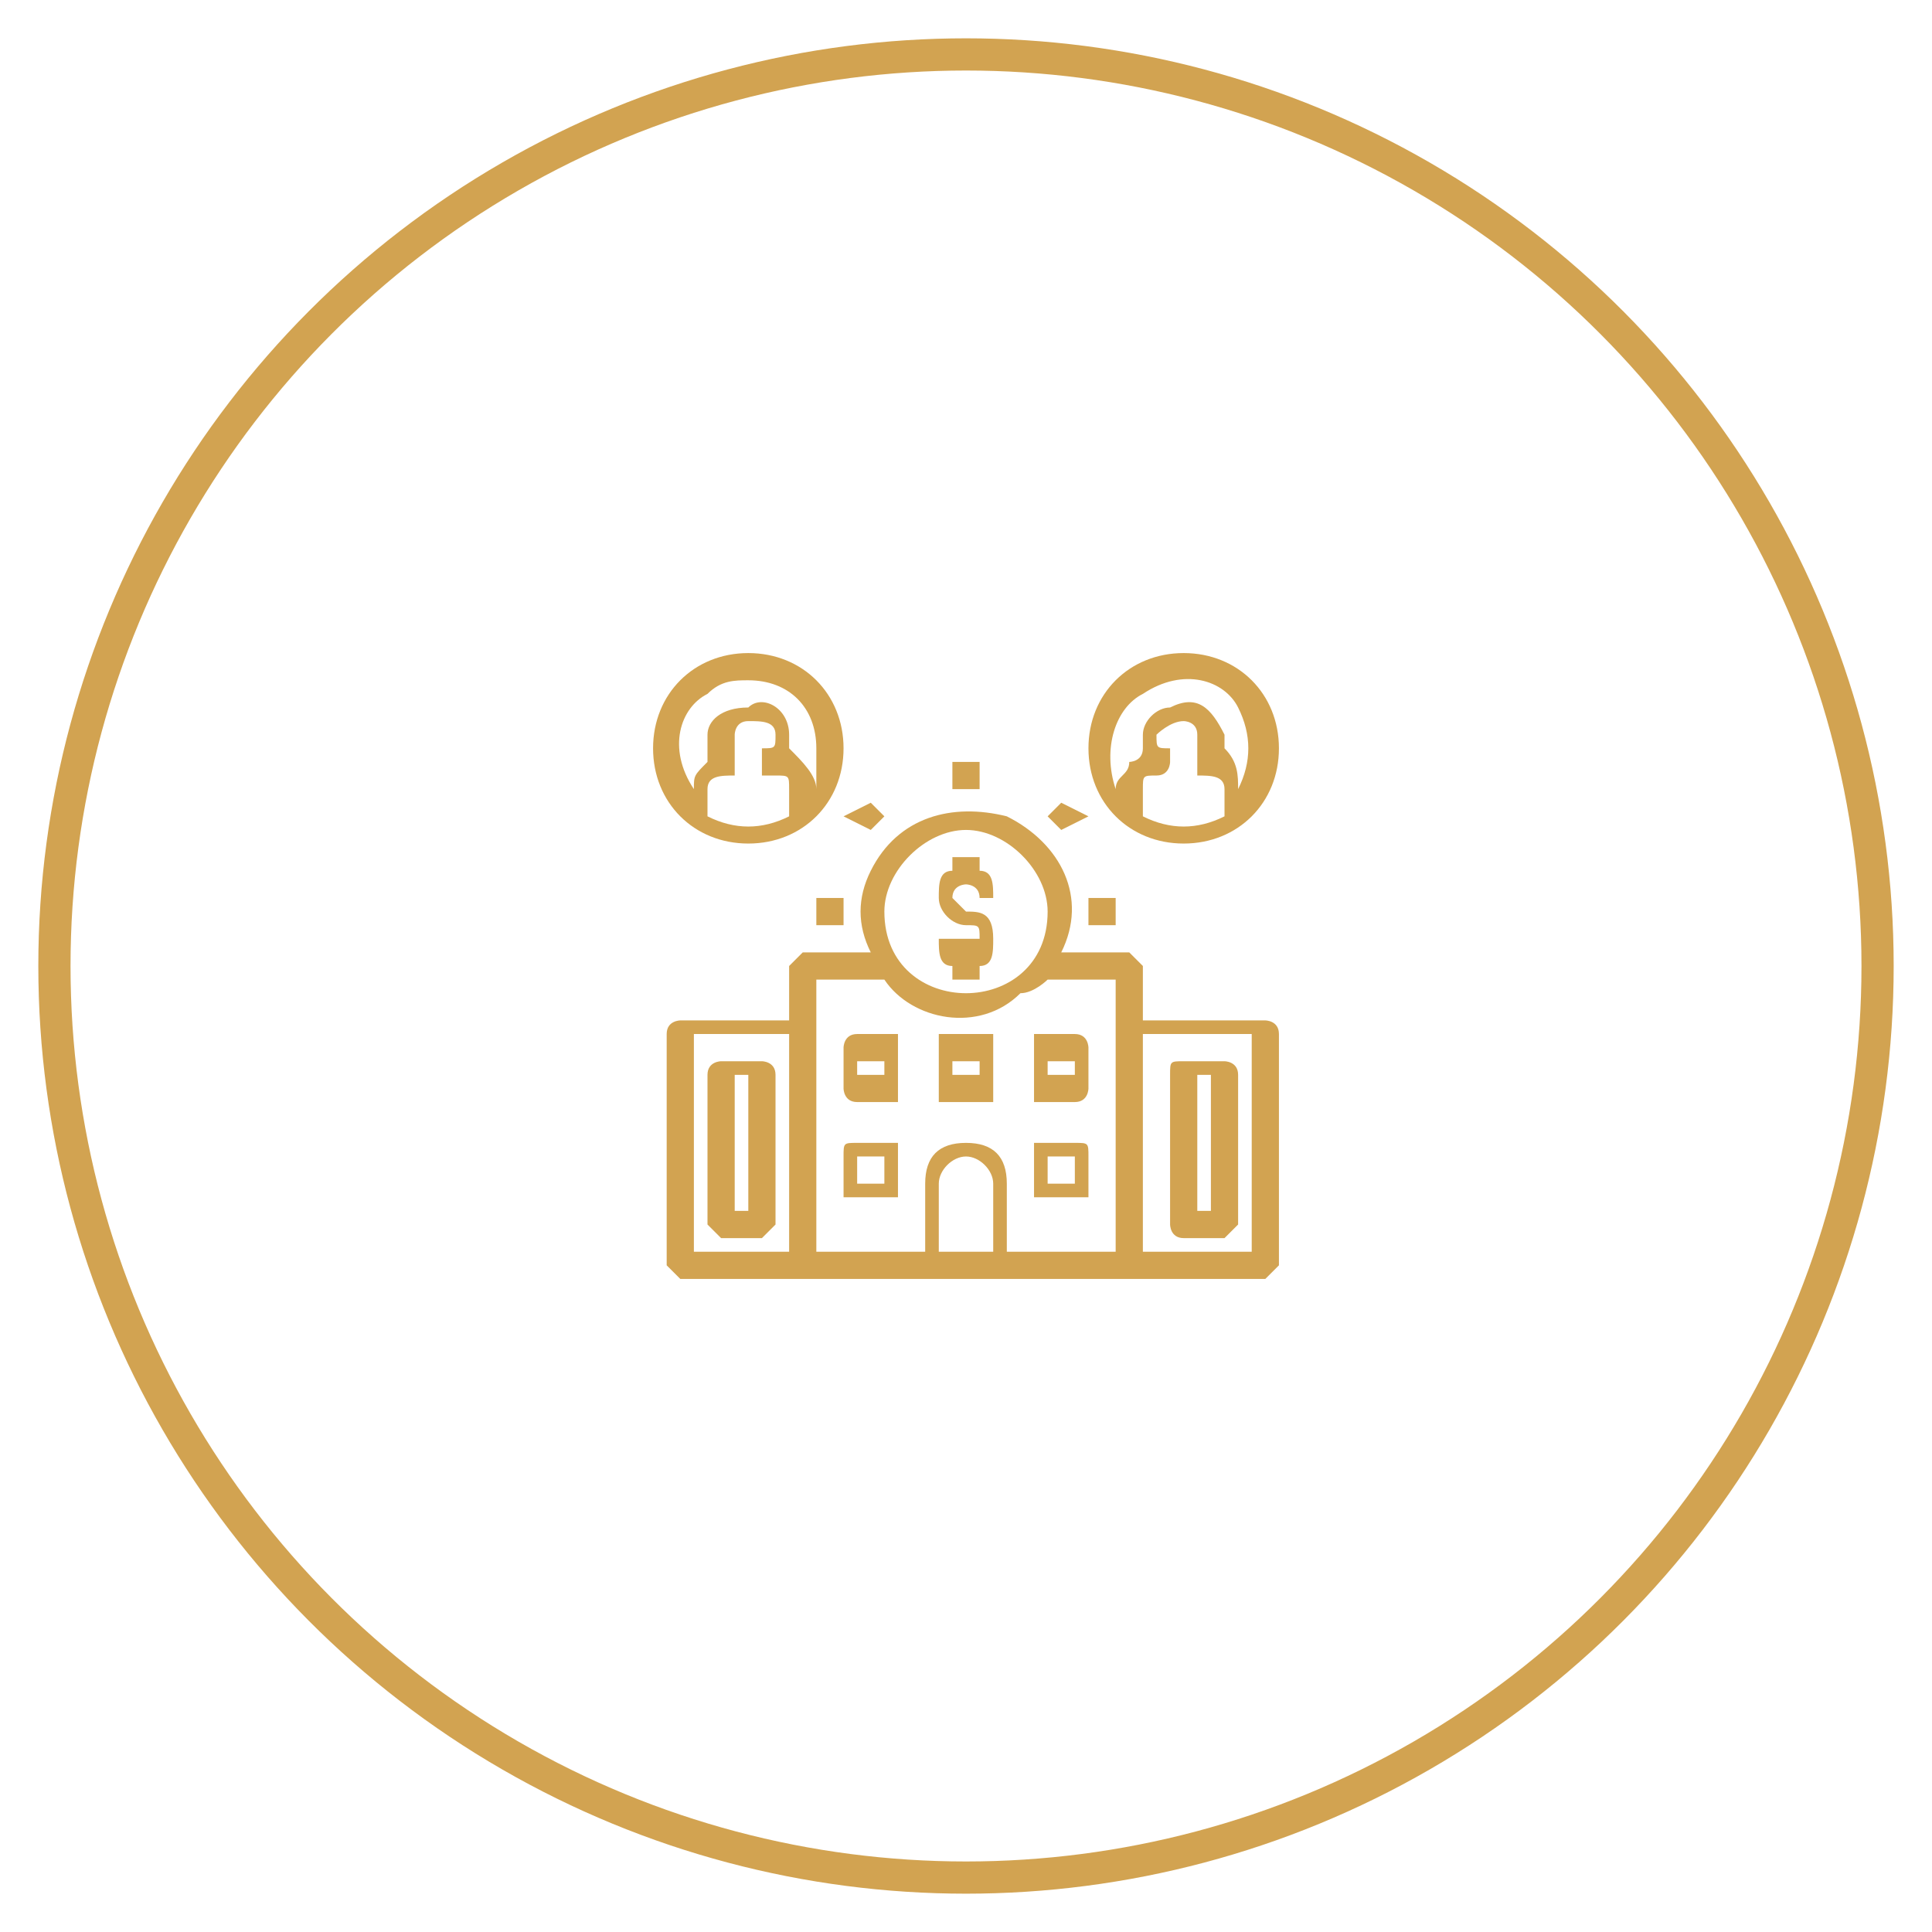 <?xml version="1.0" encoding="UTF-8"?>
<!DOCTYPE svg PUBLIC "-//W3C//DTD SVG 1.1//EN" "http://www.w3.org/Graphics/SVG/1.1/DTD/svg11.dtd">
<!-- Creator: CorelDRAW X8 -->
<svg xmlns="http://www.w3.org/2000/svg" xml:space="preserve" width="142px" height="142px" version="1.1" style="shape-rendering:geometricPrecision; text-rendering:geometricPrecision; image-rendering:optimizeQuality; fill-rule:evenodd; clip-rule:evenodd"
viewBox="0 0 142 142"
 xmlns:xlink="http://www.w3.org/1999/xlink">
 <defs>
  <style type="text/css">
   <![CDATA[
    .str0 {stroke:#D2A351;stroke-width:2.367}
    .fil0 {fill:none}
    .fil1 {fill:#D2A351;fill-rule:nonzero}
   ]]>
  </style>
 </defs>
 <g id="Layer_x0020_1">
  <circle class="circle-delete fil0 str0" cx="71" cy="71" r="67"/>
  <g id="_2816624458896">
   <path class="fil1" d="M55 62c4,0 7,-3 7,-7 0,-4 -3,-7 -7,-7 -4,0 -7,3 -7,7 0,4 3,7 7,7zm3 -2l0 0c-2,1 -4,1 -6,0l0 -2c0,-1 1,-1 2,-1 0,0 0,0 0,0 0,0 0,-1 0,-1 0,0 0,0 0,-1 0,0 0,0 0,-1 0,0 0,-1 1,-1 1,0 2,0 2,1 0,1 0,1 -1,1 0,1 0,1 0,2 1,0 1,0 1,0 1,0 1,0 1,1l0 2zm-3 -10l0 0c3,0 5,2 5,5 0,1 0,2 0,3 0,-1 -1,-2 -2,-3 0,0 0,-1 0,-1 0,-2 -2,-3 -3,-2 -2,0 -3,1 -3,2 0,1 0,1 0,1 0,1 0,1 0,1 -1,1 -1,1 -1,2 -2,-3 -1,-6 1,-7 1,-1 2,-1 3,-1z"/>
   <path class="fil1" d="M87 48c-4,0 -7,3 -7,7 0,4 3,7 7,7 4,0 7,-3 7,-7 0,-4 -3,-7 -7,-7zm3 12l0 0c-2,1 -4,1 -6,0l0 -2c0,-1 0,-1 1,-1 0,0 0,0 0,0 1,0 1,-1 1,-1 0,0 0,0 0,-1 -1,0 -1,0 -1,-1 0,0 1,-1 2,-1 0,0 1,0 1,1 0,1 0,1 0,1 0,1 0,1 0,2 0,0 0,0 0,0 1,0 2,0 2,1l0 2zm1 -2l0 0c0,-1 0,-2 -1,-3 0,0 0,-1 0,-1 -1,-2 -2,-3 -4,-2 -1,0 -2,1 -2,2 0,1 0,1 0,1 0,1 -1,1 -1,1 0,1 -1,1 -1,2 -1,-3 0,-6 2,-7 3,-2 6,-1 7,1 1,2 1,4 0,6z"/>
   <path class="fil1" d="M71 69c0,0 -1,0 -1,0l-1 0c0,1 0,2 1,2l0 1 2 0 0 -1c1,0 1,-1 1,-2 0,-2 -1,-2 -2,-2 -1,-1 -1,-1 -1,-1 0,-1 1,-1 1,-1 0,0 1,0 1,1l1 0c0,-1 0,-2 -1,-2l0 -1 -2 0 0 1c-1,0 -1,1 -1,2 0,1 1,2 2,2 1,0 1,0 1,1 0,0 -1,0 -1,0z"/>
   <polygon class="fil1" points="70,56 72,56 72,58 70,58 "/>
   <polygon class="fil1" points="80,66 82,66 82,68 80,68 "/>
   <polygon class="fil1" points="60,66 62,66 62,68 60,68 "/>
   <polygon class="fil1" points="62,60 64,59 65,60 64,61 "/>
   <polygon class="fil1" points="77,60 78,59 80,60 78,61 "/>
   <path class="fil1" d="M94 93l0 -17c0,-1 -1,-1 -1,-1 0,0 0,0 0,0l-9 0 0 -4c0,0 -1,-1 -1,-1 0,0 0,0 0,0l-5 0c2,-4 0,-8 -4,-10 -4,-1 -8,0 -10,4 -1,2 -1,4 0,6l-5 0c0,0 -1,1 -1,1 0,0 0,0 0,0l0 4 -8 0c0,0 -1,0 -1,1 0,0 0,0 0,0l0 17c0,0 1,1 1,1 0,0 0,0 0,0l43 0c0,0 1,-1 1,-1 0,0 0,0 0,0zm-36 -1l0 0 -7 0 0 -16 7 0 0 16zm13 -31l0 0c3,0 6,3 6,6 0,4 -3,6 -6,6 -3,0 -6,-2 -6,-6 0,-3 3,-6 6,-6zm2 31l0 0 -4 0 0 -5c0,-1 1,-2 2,-2 1,0 2,1 2,2l0 5zm9 0l0 0 -8 0 0 -5c0,-2 -1,-3 -3,-3 -2,0 -3,1 -3,3l0 5 -8 0 0 -20 5 0c2,3 7,4 10,1 1,0 2,-1 2,-1l5 0 0 20zm10 0l0 0 -8 0 0 -16 8 0 0 16z"/>
   <path class="fil1" d="M66 76l-3 0c-1,0 -1,1 -1,1 0,0 0,0 0,0l0 3c0,0 0,1 1,1 0,0 0,0 0,0l3 0c0,0 0,-1 0,-1 0,0 0,0 0,0l0 -3c0,0 0,-1 0,-1 0,0 0,0 0,0zm-1 3l0 0 -2 0 0 -1 2 0 0 1z"/>
   <path class="fil1" d="M53 91l3 0c0,0 1,-1 1,-1 0,0 0,0 0,0l0 -11c0,-1 -1,-1 -1,-1 0,0 0,0 0,0l-3 0c0,0 -1,0 -1,1 0,0 0,0 0,0l0 11c0,0 1,1 1,1 0,0 0,0 0,0zm1 -12l0 0 1 0 0 10 -1 0 0 -10z"/>
   <path class="fil1" d="M87 91l3 0c0,0 1,-1 1,-1 0,0 0,0 0,0l0 -11c0,-1 -1,-1 -1,-1 0,0 0,0 0,0l-3 0c-1,0 -1,0 -1,1 0,0 0,0 0,0l0 11c0,0 0,1 1,1 0,0 0,0 0,0zm1 -12l0 0 1 0 0 10 -1 0 0 -10z"/>
   <path class="fil1" d="M73 76l-4 0c0,0 0,1 0,1 0,0 0,0 0,0l0 3c0,0 0,1 0,1 0,0 0,0 0,0l4 0c0,0 0,-1 0,-1 0,0 0,0 0,0l0 -3c0,0 0,-1 0,-1 0,0 0,0 0,0zm-1 3l0 0 -2 0 0 -1 2 0 0 1z"/>
   <path class="fil1" d="M79 84l-3 0c0,0 0,0 0,1 0,0 0,0 0,0l0 3c0,0 0,0 0,0 0,0 0,0 0,0l3 0c1,0 1,0 1,0 0,0 0,0 0,0l0 -3c0,-1 0,-1 -1,-1 0,0 0,0 0,0zm0 3l0 0 -2 0 0 -2 2 0 0 2z"/>
   <path class="fil1" d="M66 84l-3 0c-1,0 -1,0 -1,1 0,0 0,0 0,0l0 3c0,0 0,0 1,0 0,0 0,0 0,0l3 0c0,0 0,0 0,0 0,0 0,0 0,0l0 -3c0,-1 0,-1 0,-1 0,0 0,0 0,0zm-1 3l0 0 -2 0 0 -2 2 0 0 2z"/>
   <path class="fil1" d="M76 77l0 3c0,0 0,1 0,1 0,0 0,0 0,0l3 0c1,0 1,-1 1,-1 0,0 0,0 0,0l0 -3c0,0 0,-1 -1,-1 0,0 0,0 0,0l-3 0c0,0 0,1 0,1 0,0 0,0 0,0zm1 1l0 0 2 0 0 1 -2 0 0 -1z"/>
  </g>
 </g>
</svg>
